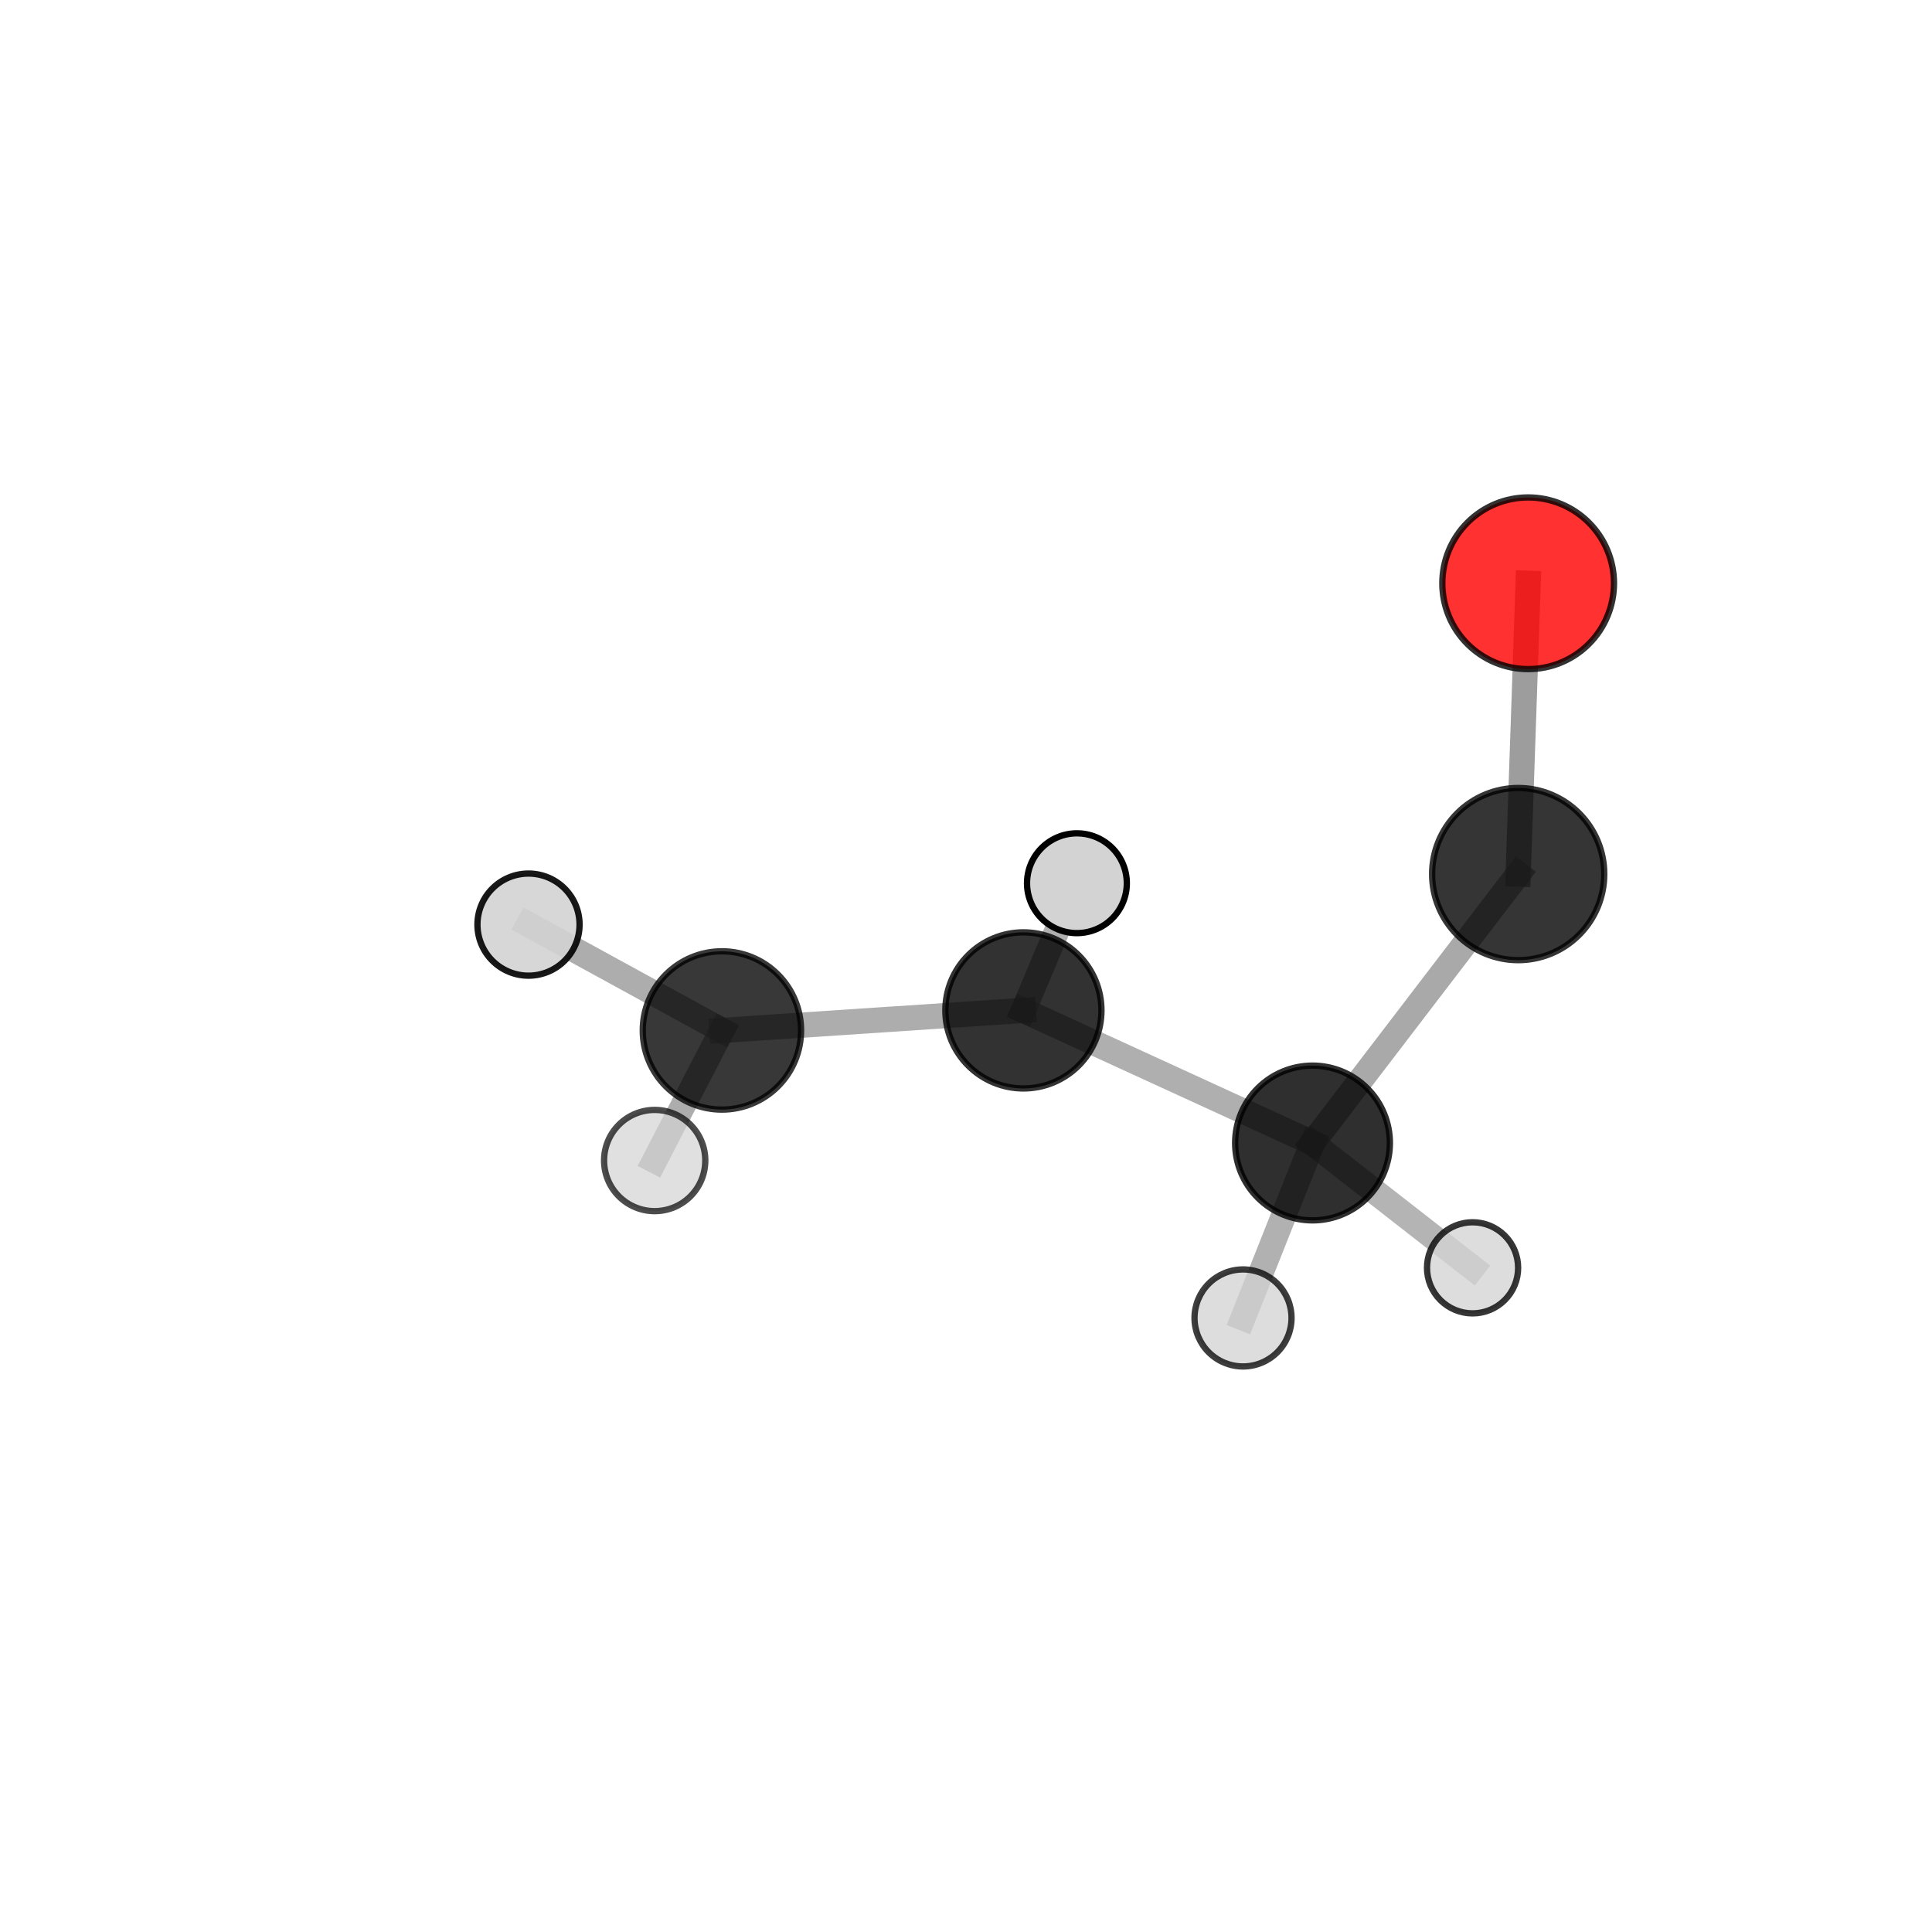 <?xml version="1.0" encoding="utf-8" standalone="no"?>
<!DOCTYPE svg PUBLIC "-//W3C//DTD SVG 1.1//EN"
  "http://www.w3.org/Graphics/SVG/1.1/DTD/svg11.dtd">
<svg xmlns:xlink="http://www.w3.org/1999/xlink" width="153pt" height="153pt" viewBox="0 0 153 153" xmlns="http://www.w3.org/2000/svg" version="1.1">
 <defs>
  <style type="text/css">*{stroke-linejoin: round; stroke-linecap: butt}</style>
 </defs>
 <g id="figure_1">
  <g id="patch_1">
   <path d="M 0 153 
L 153 153 
L 153 0 
L 0 0 
L 0 153 
z
" style="fill: none"/>
  </g>
  <g id="patch_2">
   <path d="M 7.2 145.8 
L 145.8 145.8 
L 145.8 7.2 
L 7.2 7.2 
L 7.2 145.8 
z
" style="fill: none"/>
  </g>
  <g id="axes_1">
   <g id="line2d_1">
    <path d="M 121.018 46.191 
L 120.229 69.22 
" clip-path="url(#p0de5f84249)" style="fill: none; stroke: #808080; stroke-opacity: 0.762; stroke-width: 2; stroke-linecap: square"/>
   </g>
   <g id="line2d_2">
    <path d="M 120.229 69.22 
L 103.941 90.516 
" clip-path="url(#p0de5f84249)" style="fill: none; stroke: #808080; stroke-opacity: 0.674; stroke-width: 2; stroke-linecap: square"/>
   </g>
   <g id="line2d_3">
    <path d="M 103.941 90.516 
L 116.616 100.402 
" clip-path="url(#p0de5f84249)" style="fill: none; stroke: #808080; stroke-opacity: 0.592; stroke-width: 2; stroke-linecap: square"/>
   </g>
   <g id="line2d_4">
    <path d="M 103.941 90.516 
L 98.438 104.372 
" clip-path="url(#p0de5f84249)" style="fill: none; stroke: #808080; stroke-opacity: 0.616; stroke-width: 2; stroke-linecap: square"/>
   </g>
   <g id="line2d_5">
    <path d="M 57.17 81.604 
L 81.047 80.016 
" clip-path="url(#p0de5f84249)" style="fill: none; stroke: #808080; stroke-opacity: 0.637; stroke-width: 2; stroke-linecap: square"/>
   </g>
   <g id="line2d_6">
    <path d="M 57.17 81.604 
L 41.854 73.222 
" clip-path="url(#p0de5f84249)" style="fill: none; stroke: #808080; stroke-opacity: 0.648; stroke-width: 2; stroke-linecap: square"/>
   </g>
   <g id="line2d_7">
    <path d="M 57.17 81.604 
L 51.846 91.905 
" clip-path="url(#p0de5f84249)" style="fill: none; stroke: #808080; stroke-opacity: 0.644; stroke-width: 2; stroke-linecap: square"/>
   </g>
   <g id="line2d_8">
    <path d="M 81.047 80.016 
L 103.941 90.516 
" clip-path="url(#p0de5f84249)" style="fill: none; stroke: #808080; stroke-opacity: 0.627; stroke-width: 2; stroke-linecap: square"/>
   </g>
   <g id="line2d_9">
    <path d="M 81.047 80.016 
L 85.284 69.945 
" clip-path="url(#p0de5f84249)" style="fill: none; stroke: #808080; stroke-opacity: 0.631; stroke-width: 2; stroke-linecap: square"/>
   </g>
   <g id="Path3DCollection_1">
    <path d="M 85.284 73.896 
C 86.332 73.896 87.337 73.48 88.078 72.739 
C 88.819 71.998 89.236 70.993 89.236 69.945 
C 89.236 68.897 88.819 67.892 88.078 67.151 
C 87.337 66.41 86.332 65.993 85.284 65.993 
C 84.236 65.993 83.231 66.41 82.49 67.151 
C 81.749 67.892 81.333 68.897 81.333 69.945 
C 81.333 70.993 81.749 71.998 82.49 72.739 
C 83.231 73.48 84.236 73.896 85.284 73.896 
z
" clip-path="url(#p0de5f84249)" style="fill: #d3d3d3; stroke: #000000; stroke-width: 0.5"/>
    <path d="M 41.854 77.266 
C 42.926 77.266 43.955 76.84 44.713 76.081 
C 45.471 75.323 45.897 74.295 45.897 73.222 
C 45.897 72.15 45.471 71.121 44.713 70.363 
C 43.955 69.605 42.926 69.179 41.854 69.179 
C 40.781 69.179 39.753 69.605 38.994 70.363 
C 38.236 71.121 37.81 72.15 37.81 73.222 
C 37.81 74.295 38.236 75.323 38.994 76.081 
C 39.753 76.84 40.781 77.266 41.854 77.266 
z
" clip-path="url(#p0de5f84249)" style="fill: #d3d3d3; fill-opacity: 0.905; stroke: #000000; stroke-opacity: 0.905; stroke-width: 0.5"/>
    <path d="M 81.047 86.198 
C 82.686 86.198 84.259 85.546 85.418 84.387 
C 86.577 83.228 87.228 81.655 87.228 80.016 
C 87.228 78.376 86.577 76.804 85.418 75.645 
C 84.259 74.485 82.686 73.834 81.047 73.834 
C 79.407 73.834 77.835 74.485 76.675 75.645 
C 75.516 76.804 74.865 78.376 74.865 80.016 
C 74.865 81.655 75.516 83.228 76.675 84.387 
C 77.835 85.546 79.407 86.198 81.047 86.198 
z
" clip-path="url(#p0de5f84249)" style="fill-opacity: 0.804; stroke: #000000; stroke-opacity: 0.804; stroke-width: 0.5"/>
    <path d="M 116.616 104.01 
C 117.573 104.01 118.491 103.63 119.167 102.954 
C 119.844 102.277 120.224 101.359 120.224 100.402 
C 120.224 99.445 119.844 98.527 119.167 97.851 
C 118.491 97.174 117.573 96.794 116.616 96.794 
C 115.659 96.794 114.741 97.174 114.064 97.851 
C 113.388 98.527 113.008 99.445 113.008 100.402 
C 113.008 101.359 113.388 102.277 114.064 102.954 
C 114.741 103.63 115.659 104.01 116.616 104.01 
z
" clip-path="url(#p0de5f84249)" style="fill: #d3d3d3; fill-opacity: 0.789; stroke: #000000; stroke-opacity: 0.789; stroke-width: 0.5"/>
    <path d="M 57.17 87.873 
C 58.832 87.873 60.427 87.212 61.603 86.037 
C 62.778 84.861 63.439 83.266 63.439 81.604 
C 63.439 79.941 62.778 78.346 61.603 77.171 
C 60.427 75.995 58.832 75.334 57.17 75.334 
C 55.507 75.334 53.912 75.995 52.737 77.171 
C 51.561 78.346 50.901 79.941 50.901 81.604 
C 50.901 83.266 51.561 84.861 52.737 86.037 
C 53.912 87.212 55.507 87.873 57.17 87.873 
z
" clip-path="url(#p0de5f84249)" style="fill-opacity: 0.779; stroke: #000000; stroke-opacity: 0.779; stroke-width: 0.5"/>
    <path d="M 103.941 96.645 
C 105.566 96.645 107.125 95.999 108.275 94.85 
C 109.424 93.7 110.07 92.142 110.07 90.516 
C 110.07 88.891 109.424 87.332 108.275 86.183 
C 107.125 85.033 105.566 84.388 103.941 84.388 
C 102.316 84.388 100.757 85.033 99.608 86.183 
C 98.458 87.332 97.813 88.891 97.813 90.516 
C 97.813 92.142 98.458 93.7 99.608 94.85 
C 100.757 95.999 102.316 96.645 103.941 96.645 
z
" clip-path="url(#p0de5f84249)" style="fill-opacity: 0.815; stroke: #000000; stroke-opacity: 0.815; stroke-width: 0.5"/>
    <path d="M 121.018 52.988 
C 122.821 52.988 124.55 52.272 125.825 50.997 
C 127.099 49.723 127.816 47.994 127.816 46.191 
C 127.816 44.388 127.099 42.659 125.825 41.385 
C 124.55 40.11 122.821 39.394 121.018 39.394 
C 119.216 39.394 117.487 40.11 116.212 41.385 
C 114.938 42.659 114.221 44.388 114.221 46.191 
C 114.221 47.994 114.938 49.723 116.212 50.997 
C 117.487 52.272 119.216 52.988 121.018 52.988 
z
" clip-path="url(#p0de5f84249)" style="fill: #ff0000; fill-opacity: 0.805; stroke: #000000; stroke-opacity: 0.805; stroke-width: 0.5"/>
    <path d="M 120.229 76.037 
C 122.037 76.037 123.771 75.319 125.049 74.04 
C 126.328 72.762 127.046 71.028 127.046 69.22 
C 127.046 67.412 126.328 65.678 125.049 64.399 
C 123.771 63.121 122.037 62.402 120.229 62.402 
C 118.421 62.402 116.687 63.121 115.408 64.399 
C 114.13 65.678 113.412 67.412 113.412 69.22 
C 113.412 71.028 114.13 72.762 115.408 74.04 
C 116.687 75.319 118.421 76.037 120.229 76.037 
z
" clip-path="url(#p0de5f84249)" style="fill-opacity: 0.79; stroke: #000000; stroke-opacity: 0.79; stroke-width: 0.5"/>
    <path d="M 51.846 95.913 
C 52.909 95.913 53.928 95.491 54.68 94.739 
C 55.431 93.988 55.854 92.968 55.854 91.905 
C 55.854 90.842 55.431 89.823 54.68 89.071 
C 53.928 88.32 52.909 87.897 51.846 87.897 
C 50.783 87.897 49.763 88.32 49.012 89.071 
C 48.26 89.823 47.838 90.842 47.838 91.905 
C 47.838 92.968 48.26 93.988 49.012 94.739 
C 49.763 95.491 50.783 95.913 51.846 95.913 
z
" clip-path="url(#p0de5f84249)" style="fill: #d3d3d3; fill-opacity: 0.7; stroke: #000000; stroke-opacity: 0.7; stroke-width: 0.5"/>
    <path d="M 98.438 108.213 
C 99.457 108.213 100.434 107.808 101.154 107.088 
C 101.875 106.367 102.279 105.39 102.279 104.372 
C 102.279 103.353 101.875 102.376 101.154 101.655 
C 100.434 100.935 99.457 100.53 98.438 100.53 
C 97.42 100.53 96.442 100.935 95.722 101.655 
C 95.002 102.376 94.597 103.353 94.597 104.372 
C 94.597 105.39 95.002 106.367 95.722 107.088 
C 96.442 107.808 97.42 108.213 98.438 108.213 
z
" clip-path="url(#p0de5f84249)" style="fill: #d3d3d3; fill-opacity: 0.76; stroke: #000000; stroke-opacity: 0.76; stroke-width: 0.5"/>
   </g>
  </g>
 </g>
 <defs>
  <clipPath id="p0de5f84249">
   <rect x="7.2" y="7.2" width="138.6" height="138.6"/>
  </clipPath>
 </defs>
</svg>

